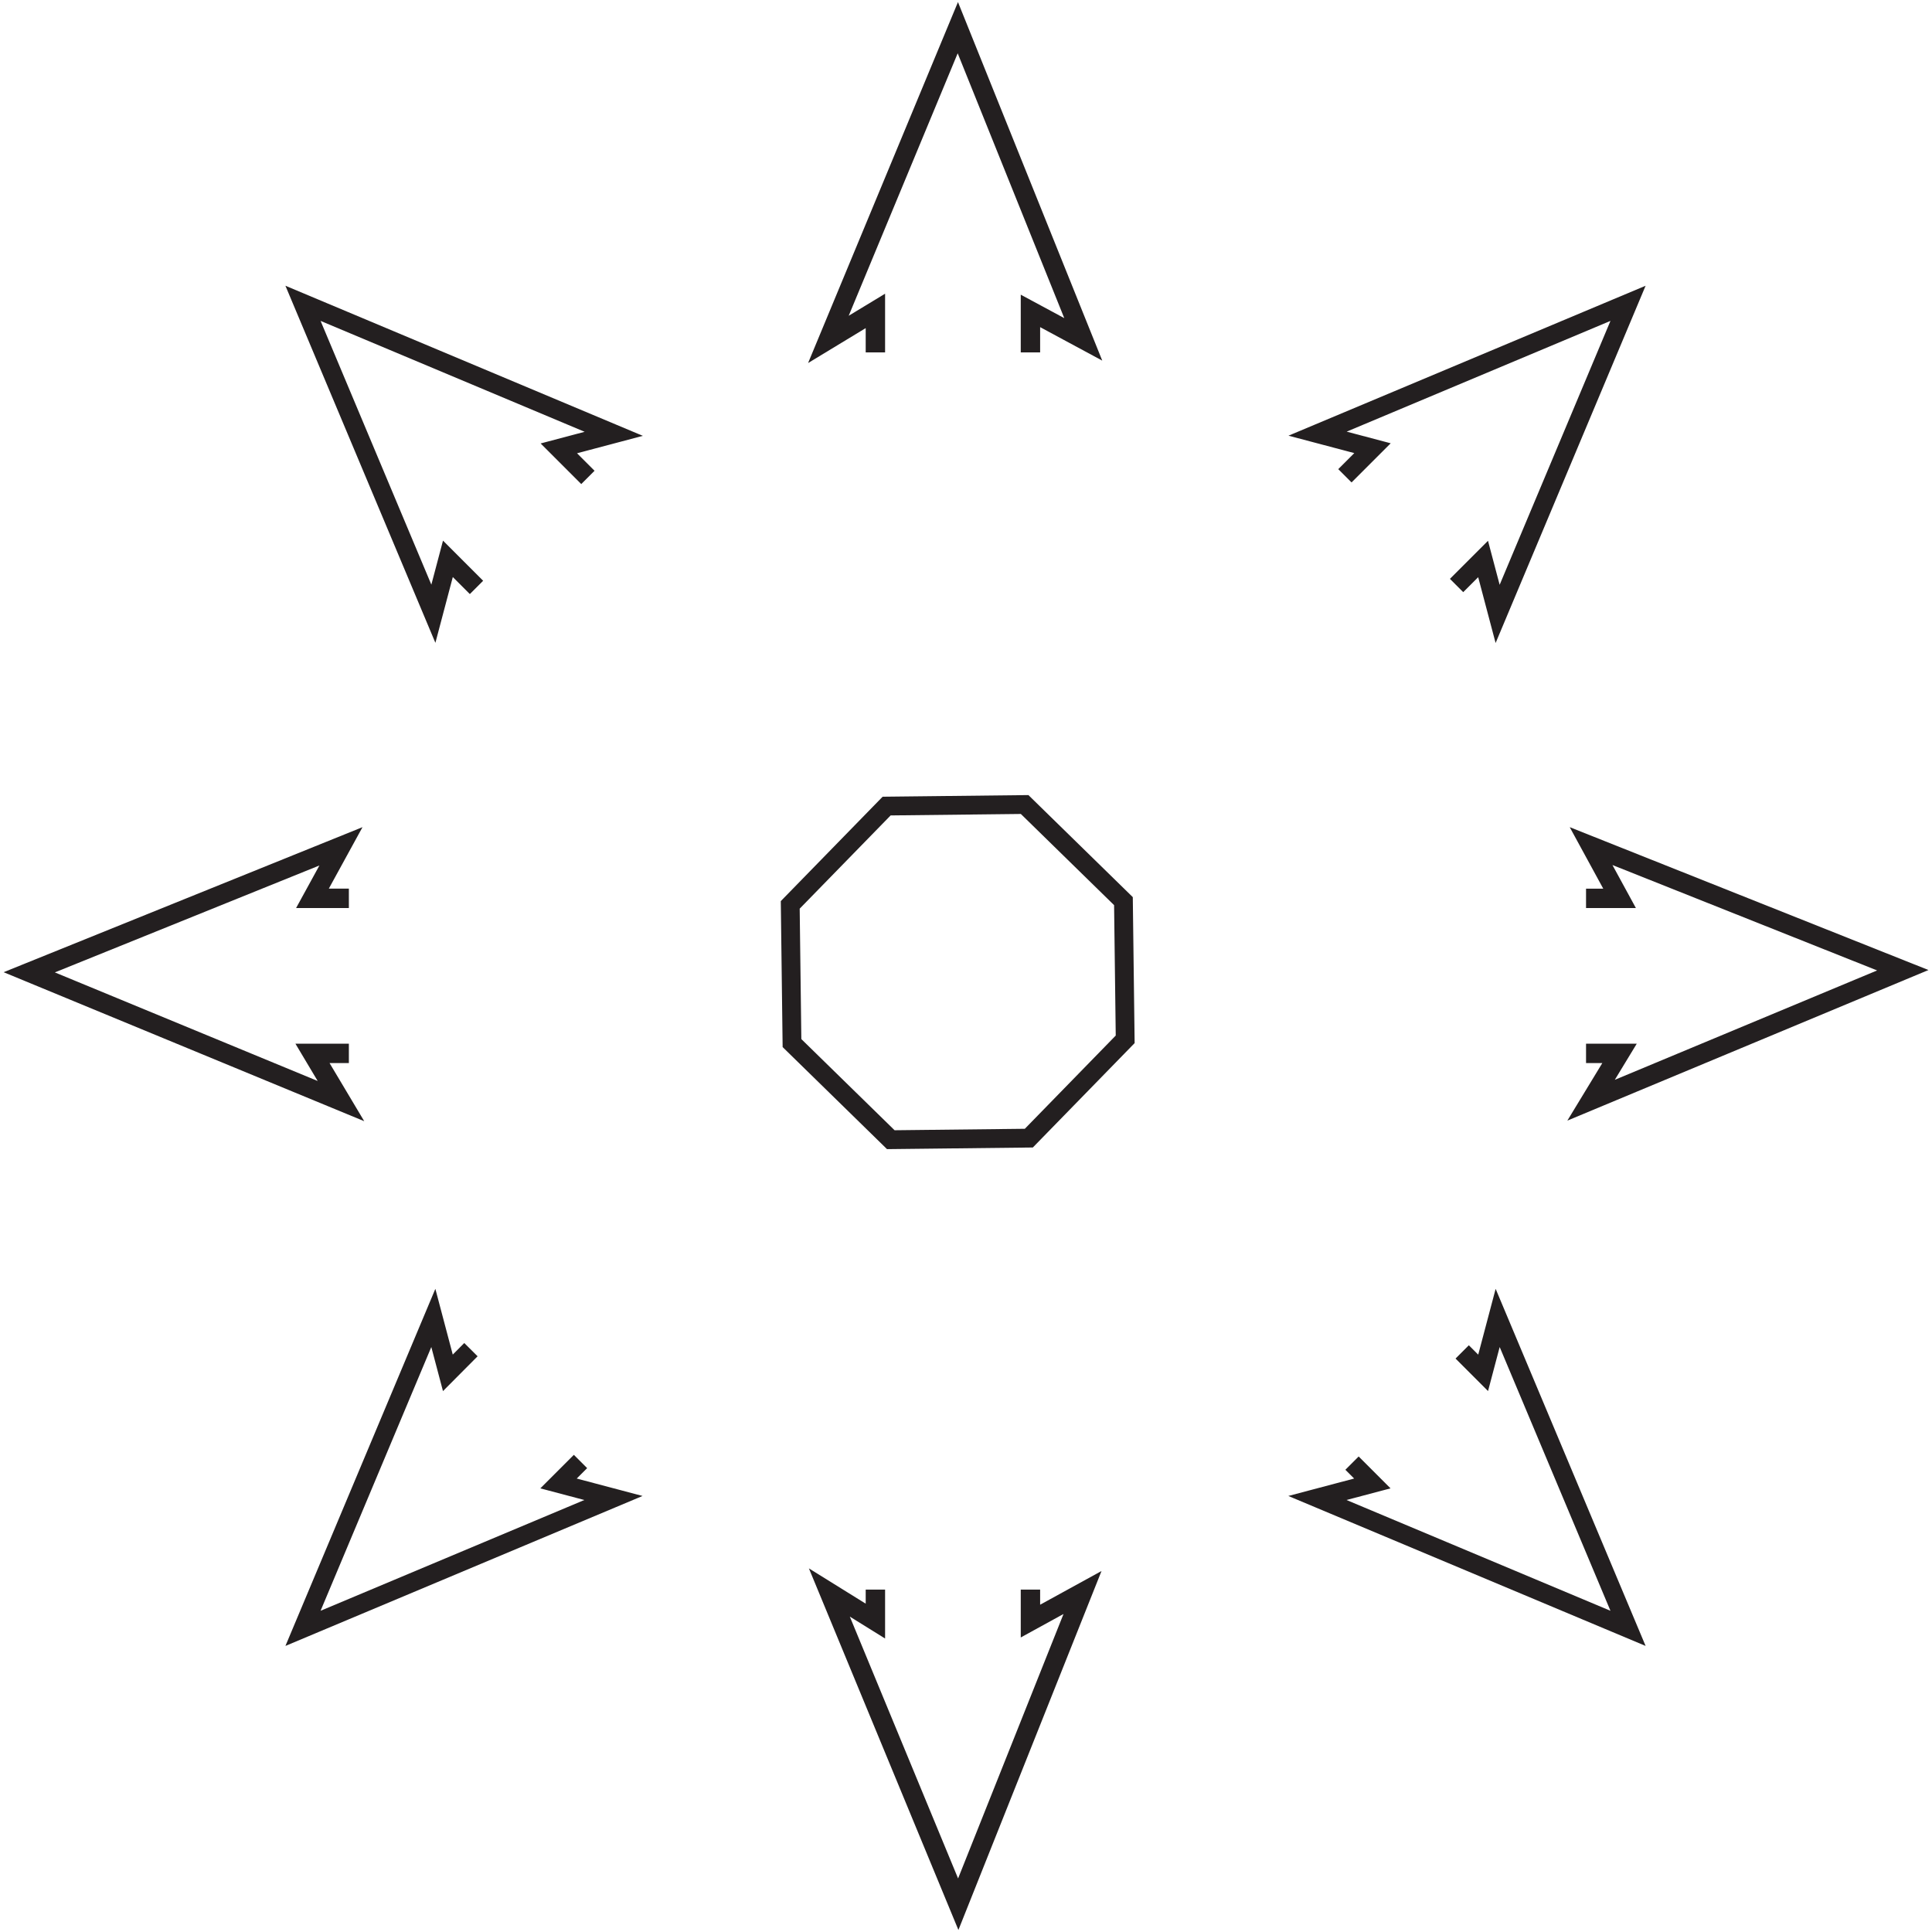 <svg id="Layer_1" data-name="Layer 1" xmlns="http://www.w3.org/2000/svg" viewBox="0 0 598.1 598.1"><defs><style>.cls-1,.cls-2{fill:none;stroke:#231f20;stroke-miterlimit:10;}.cls-1{stroke-width:5.82px;}.cls-2{stroke-width:6px;}</style></defs><title>web_icons</title><path class="cls-1" d="M450.92,181.26l8.21-8.21,4.5,17L504,93.9l-96.11,40.35,17,4.5-8.54,8.54"/><path class="cls-2" d="M491,326.1h10.37l-8.81,14.5,96.5-40.24-96.5-38.43,8.82,16.18H491"/><path class="cls-1" d="M418.55,452.95l6.29,6.29-17,4.5L504,504.1,463.64,408l-4.5,17-6.48-6.48"/><path class="cls-2" d="M271,492.1v9.75L256.75,493l39.9,96.5L335.12,493,319,501.85V492.1"/><path class="cls-1" d="M145.79,417.82L138.65,425l-4.5-17L93.8,504.1l96.11-40.36-17-4.5,6.8-6.8"/><path class="cls-2" d="M108,278.1H96.73L105.55,262,9.05,301l96.5,39.87L96.74,326.1H108"/><path class="cls-1" d="M182,147.8l-9-9,17-4.5L93.8,93.9,134.16,190l4.5-17,8.85,8.85"/><path class="cls-2" d="M319,109.1V96.25l16.35,8.81L296.52,8.57l-40.07,96.5L271,96.25V109.1"/><polygon class="cls-1" points="317.2 249.06 347.79 278.97 348.33 321.75 318.5 352.34 275.77 352.82 245.18 322.91 244.64 280.13 274.48 249.54 317.2 249.06"/></svg>